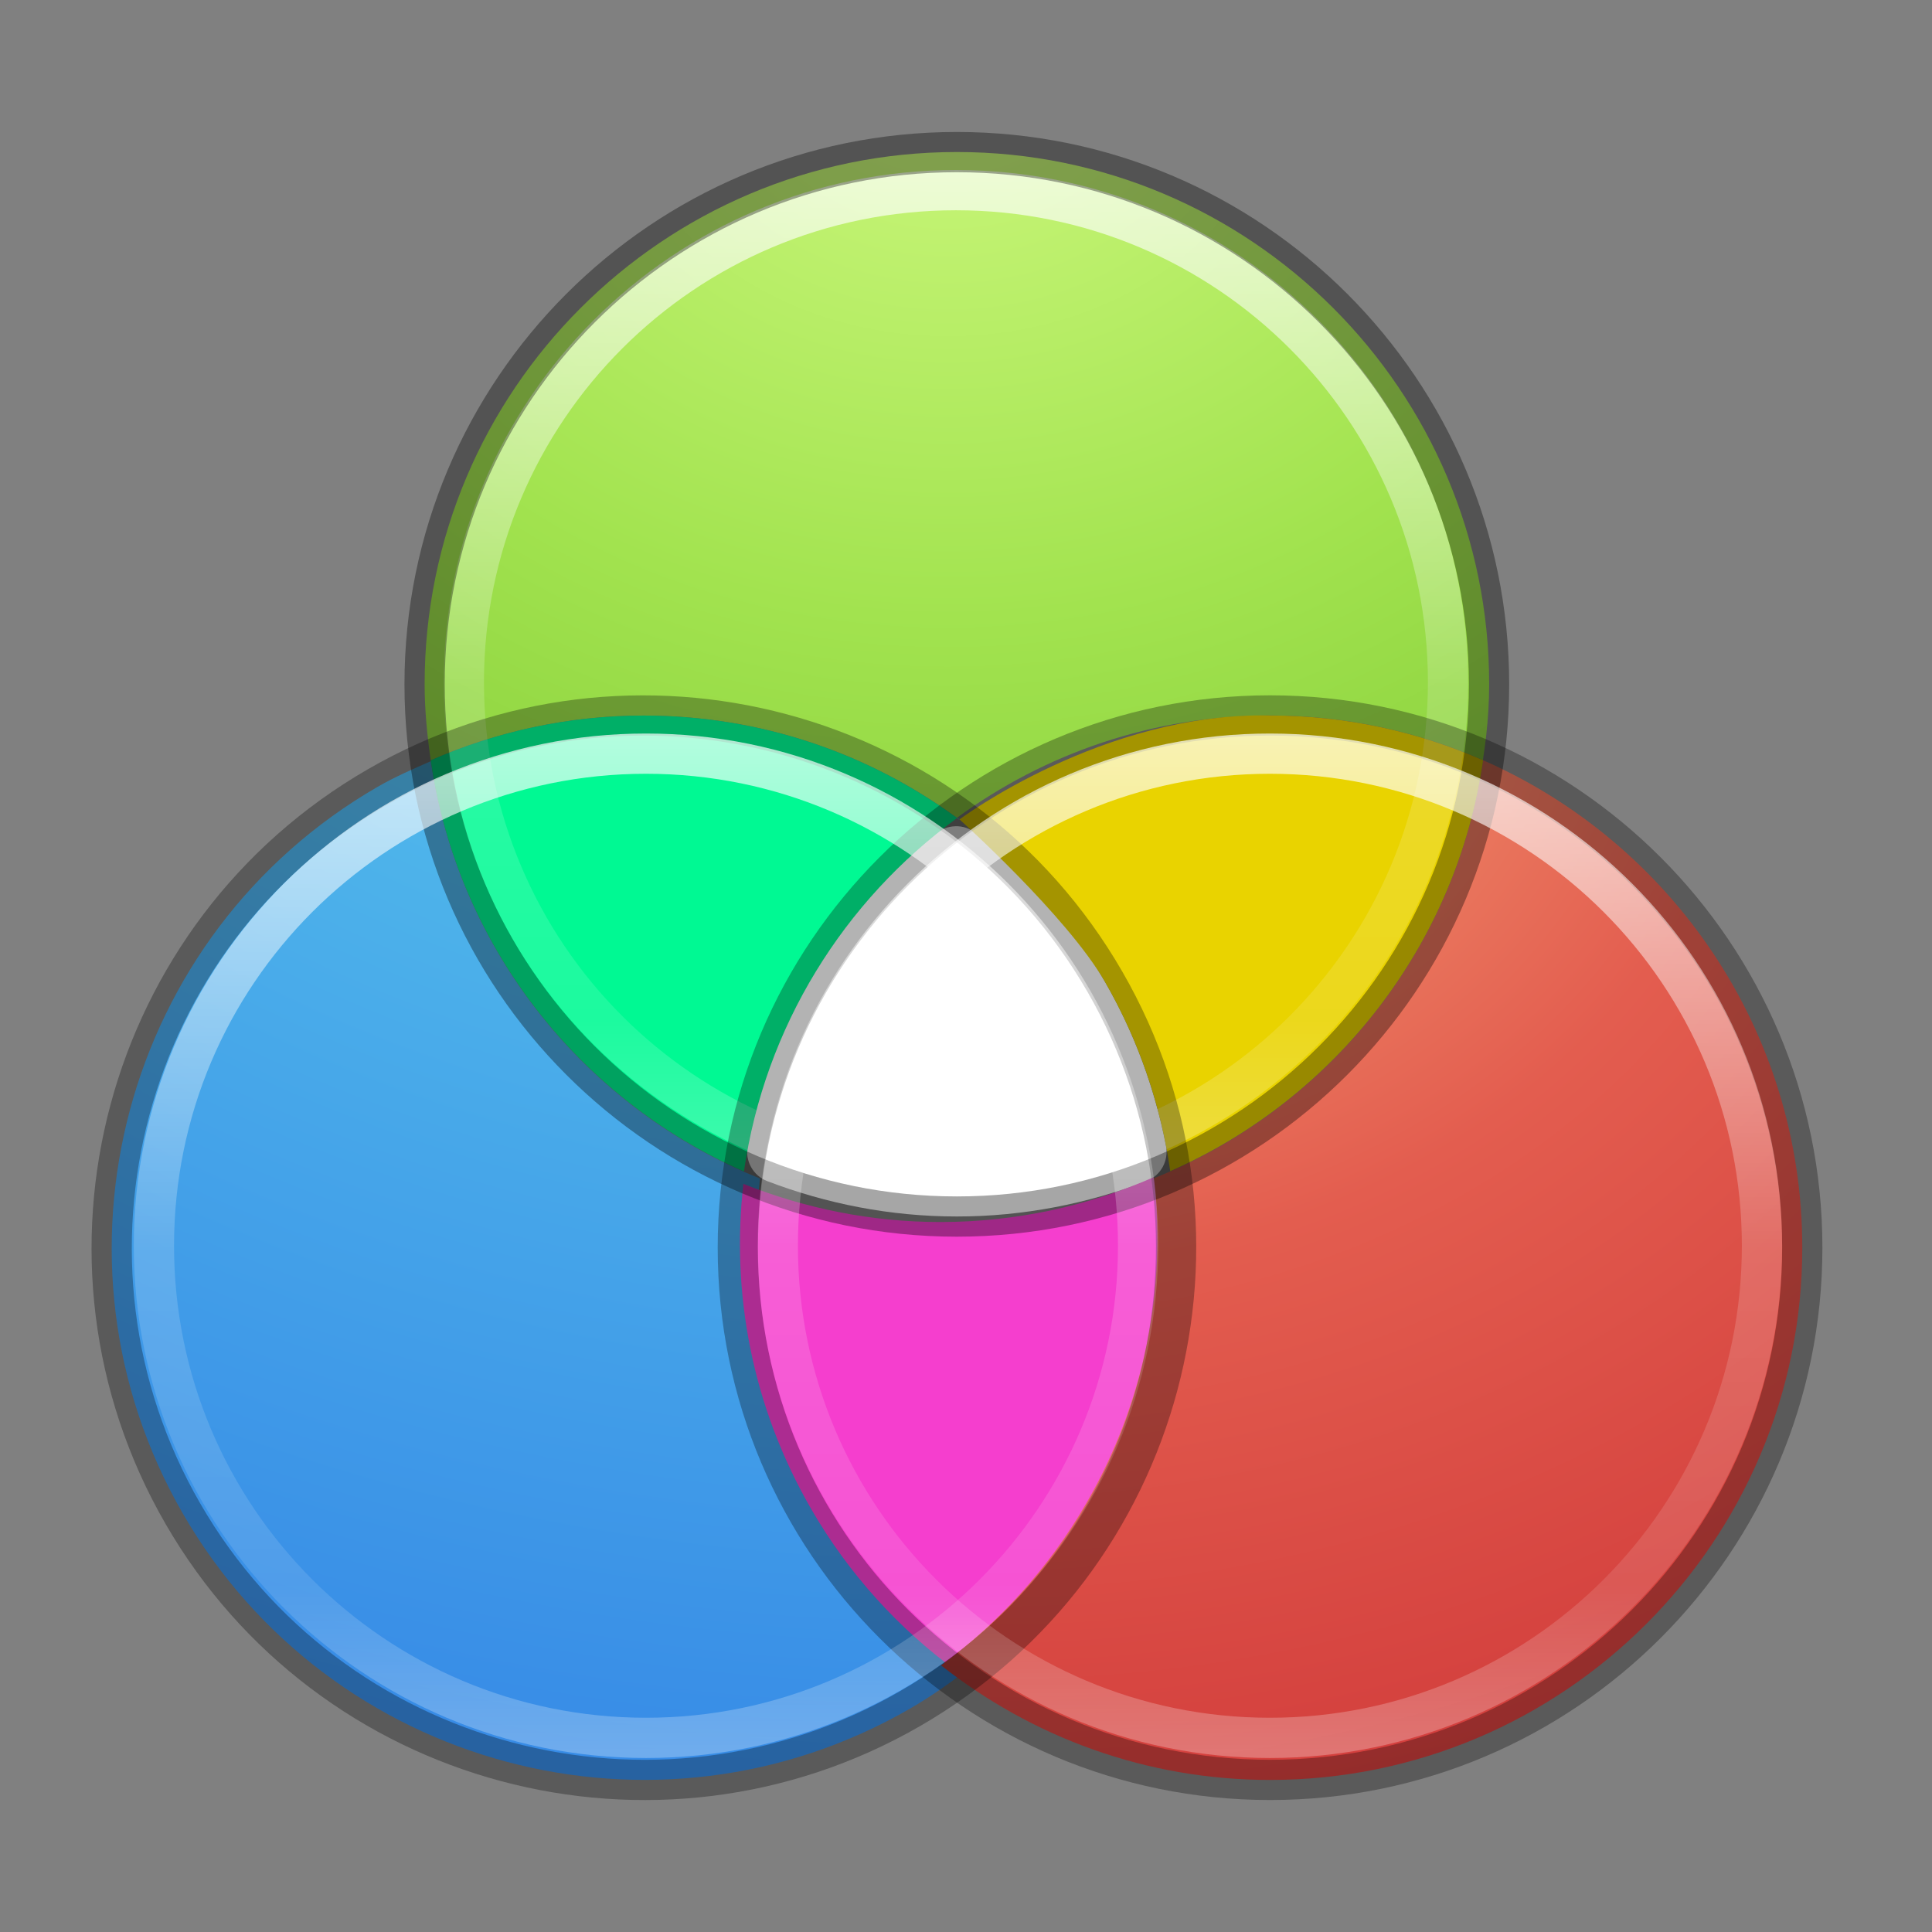 <?xml version="1.0" encoding="UTF-8" standalone="no"?>
<svg
   xmlns:osb="http://www.openswatchbook.org/uri/2009/osb"
   xmlns:dc="http://purl.org/dc/elements/1.1/"
   xmlns:cc="http://creativecommons.org/ns#"
   xmlns:rdf="http://www.w3.org/1999/02/22-rdf-syntax-ns#"
   xmlns:svg="http://www.w3.org/2000/svg"
   xmlns="http://www.w3.org/2000/svg"
   xmlns:xlink="http://www.w3.org/1999/xlink"
   xmlns:sodipodi="http://sodipodi.sourceforge.net/DTD/sodipodi-0.dtd"
   xmlns:inkscape="http://www.inkscape.org/namespaces/inkscape"
   id="svg4248"
   height="48"
   width="48"
   version="1.1"
   inkscape:version="0.91 r13725"
   sodipodi:docname="cs-color.svg">
  <rect width="100%" height="100%" fill="#808080" stroke="none"/>
  <sodipodi:namedview
     pagecolor="#ffffff"
     bordercolor="#666666"
     borderopacity="1"
     objecttolerance="10"
     gridtolerance="10"
     guidetolerance="10"
     inkscape:pageopacity="0"
     inkscape:pageshadow="2"
     inkscape:window-width="1535"
     inkscape:window-height="876"
     id="namedview51"
     showgrid="false"
     inkscape:zoom="20.750344"
     inkscape:cx="16.000133"
     inkscape:cy="35.854827"
     inkscape:current-layer="svg4248"
     inkscape:window-x="65"
     inkscape:window-y="24"
     inkscape:window-maximized="1" />
  <defs
     id="defs4250">
    <linearGradient
       id="linearGradient4011-4">
      <stop
         id="stop4013-8"
         style="stop-color:#ffffff;stop-opacity:1"
         offset="0" />
      <stop
         id="stop4015-5"
         style="stop-color:#ffffff;stop-opacity:0.235"
         offset="0.508" />
      <stop
         id="stop4017-6"
         style="stop-color:#ffffff;stop-opacity:0.157"
         offset="0.835" />
      <stop
         id="stop4019-1"
         style="stop-color:#ffffff;stop-opacity:0.392"
         offset="1" />
    </linearGradient>
    <linearGradient
       osb:paint="solid"
       id="linearGradient4526">
      <stop
         id="stop4528"
         offset="0"
         style="stop-color:#ffffff;stop-opacity:1;" />
    </linearGradient>
    <linearGradient
       id="linearGradient4661">
      <stop
         id="stop4663"
         style="stop-color:#000000;stop-opacity:1"
         offset="0" />
      <stop
         id="stop4665"
         style="stop-color:#000000;stop-opacity:0"
         offset="1" />
    </linearGradient>
    <radialGradient
       xlink:href="#linearGradient4661"
       id="radialGradient3090"
       gradientUnits="userSpaceOnUse"
       gradientTransform="matrix(2.259,0,0,0.565,-117.459,39.388)"
       cx="62.625"
       cy="4.625"
       fx="62.625"
       fy="4.625"
       r="10.625" />
    <linearGradient
       y2="44.341"
       x2="71.204"
       y1="6.238"
       x1="71.204"
       gradientTransform="matrix(0.631,0,0,0.631,-29.244,15.006)"
       gradientUnits="userSpaceOnUse"
       id="linearGradient14881"
       xlink:href="#linearGradient4011-4" />
    <linearGradient
       y2="44.341"
       x2="71.204"
       y1="6.238"
       x1="71.204"
       gradientTransform="matrix(0.631,0,0,0.631,-13.687,15.006)"
       gradientUnits="userSpaceOnUse"
       id="linearGradient14885"
       xlink:href="#linearGradient4011-4" />
    <linearGradient
       y2="44.341"
       x2="71.204"
       y1="6.238"
       x1="71.204"
       gradientTransform="matrix(0.661,0,0,0.661,-23.656,0.192)"
       gradientUnits="userSpaceOnUse"
       id="linearGradient14889"
       xlink:href="#linearGradient4011-4" />
    <radialGradient
       cx="5.193"
       cy="8.45"
       r="20"
       fx="5.193"
       fy="8.45"
       id="radialGradient3166-9"
       xlink:href="#linearGradient2867-449-88-871-390-598-476-591-434-148-57-177-8"
       gradientUnits="userSpaceOnUse"
       gradientTransform="matrix(0,3.253,-3.839,-9.8442832e-8,56.214,-17.053)" />
    <linearGradient
       id="linearGradient2867-449-88-871-390-598-476-591-434-148-57-177-8">
      <stop
         id="stop3750-4"
         style="stop-color:#90dbec;stop-opacity:1"
         offset="0" />
      <stop
         id="stop3752-8"
         style="stop-color:#55c1ec;stop-opacity:1"
         offset="0.262" />
      <stop
         id="stop3754-1"
         style="stop-color:#3689e6;stop-opacity:1"
         offset="0.705" />
      <stop
         id="stop3756-0"
         style="stop-color:#2b63a0;stop-opacity:1"
         offset="1" />
    </linearGradient>
    <radialGradient
       xlink:href="#linearGradient4223"
       id="radialGradient3116"
       gradientUnits="userSpaceOnUse"
       gradientTransform="matrix(-1.9674655e-7,4.05,-4.972,-2.4154189e-7,74.085,-37.002)"
       cx="9.997"
       cy="10.165"
       fx="9.467"
       fy="10.165"
       r="12.672" />
    <linearGradient
       id="linearGradient4223">
      <stop
         offset="0"
         style="stop-color:#cdf87e;stop-opacity:1"
         id="stop4225" />
      <stop
         offset="0.262"
         style="stop-color:#a2e34f;stop-opacity:1"
         id="stop4227" />
      <stop
         offset="0.661"
         style="stop-color:#68b723;stop-opacity:1"
         id="stop4229" />
      <stop
         offset="1"
         style="stop-color:#1d7e0d;stop-opacity:1"
         id="stop4231" />
    </linearGradient>
    <linearGradient
       id="linearGradient3242-8">
      <stop
         offset="0"
         style="stop-color:#f8b17e;stop-opacity:1"
         id="stop3244-2" />
      <stop
         offset="0.262"
         style="stop-color:#e35d4f;stop-opacity:1"
         id="stop3246-9" />
      <stop
         offset="0.661"
         style="stop-color:#c6262e;stop-opacity:1"
         id="stop3248-10" />
      <stop
         offset="1"
         style="stop-color:#690b54;stop-opacity:1"
         id="stop3250-2" />
    </linearGradient>
    <radialGradient
       xlink:href="#linearGradient3242-8"
       id="radialGradient3233-0"
       gradientUnits="userSpaceOnUse"
       gradientTransform="matrix(0,4.708,-5.78,0,82.152,-37.458)"
       cx="11.732"
       cy="9.957"
       fx="11.202"
       fy="9.957"
       r="12.672" />
    <linearGradient
       y2="44.341"
       x2="71.204"
       y1="6.238"
       x1="71.204"
       gradientTransform="matrix(0.661,0,0,0.661,-31.356,14.192)"
       gradientUnits="userSpaceOnUse"
       id="linearGradient14889-1"
       xlink:href="#linearGradient4011-4" />
    <linearGradient
       inkscape:collect="always"
       xlink:href="#linearGradient4011-4"
       id="linearGradient4276"
       gradientUnits="userSpaceOnUse"
       gradientTransform="matrix(0.661,0,0,0.661,-15.856,14.192)"
       x1="71.204"
       y1="6.238"
       x2="71.204"
       y2="44.341" />
  </defs>
  <path
     id="path14842"
     d="m 23.733,20.528 c -0.171,0.005 -0.335,0.066 -0.468,0.173 -2.383,1.92 -4.084,4.645 -4.688,7.769 -0.072,0.371 0.133,0.74 0.486,0.875 1.461,0.558 3.046,0.878 4.71,0.878 1.663,0 3.249,-0.321 4.71,-0.878 0.353,-0.135 0.558,-0.504 0.486,-0.875 -0.272,-1.396 -0.765,-2.778 -1.519,-4.084 -0.853,-1.478 -1.967,-2.695 -3.209,-3.689 -0.144,-0.115 -0.323,-0.175 -0.507,-0.17 z"
     style="color:#000000;font-style:normal;font-variant:normal;font-weight:normal;font-stretch:normal;font-size:medium;line-height:normal;font-family:sans-serif;text-indent:0;text-align:start;text-decoration:none;text-decoration-line:none;text-decoration-style:solid;text-decoration-color:#000000;letter-spacing:normal;word-spacing:normal;text-transform:none;direction:ltr;block-progression:tb;writing-mode:lr-tb;baseline-shift:baseline;text-anchor:start;white-space:normal;clip-rule:nonzero;display:inline;overflow:visible;visibility:visible;opacity:1;isolation:auto;mix-blend-mode:normal;color-interpolation:sRGB;color-interpolation-filters:linearRGB;solid-color:#000000;solid-opacity:1;fill:#ffffff;fill-opacity:1;fill-rule:nonzero;stroke:none;stroke-width:1;stroke-linecap:round;stroke-linejoin:round;stroke-miterlimit:4;stroke-dasharray:none;stroke-dashoffset:0;stroke-opacity:1;marker:none;color-rendering:auto;image-rendering:auto;shape-rendering:auto;text-rendering:auto;enable-background:accumulate"
     inkscape:connector-curvature="0" />
  <path
     id="path14769"
     d="m 23.773,3.777 c -7.296,-3.1e-6 -13.223,5.927 -13.223,13.223 0,0.643 0.063,1.271 0.152,1.89 1.622,-0.711 3.41,-1.112 5.293,-1.112 2.909,0 5.597,0.943 7.779,2.54 2.182,-1.598 4.871,-2.543 7.782,-2.543 1.883,0 3.671,0.401 5.293,1.112 -0.03,0.208 -0.076,0.409 -0.115,0.614 0.157,-0.813 0.264,-1.642 0.264,-2.501 9e-6,-7.296 -5.927,-13.223 -13.223,-13.223 z M 36.513,20.446 c -0.063,0.233 -0.122,0.468 -0.198,0.696 0.076,-0.228 0.134,-0.462 0.198,-0.696 z m -0.69,1.957 c -0.096,0.214 -0.203,0.421 -0.31,0.629 0.107,-0.208 0.213,-0.415 0.31,-0.629 z m -0.887,1.641 c -0.089,0.141 -0.176,0.285 -0.27,0.422 0.095,-0.138 0.181,-0.281 0.27,-0.422 z m -1.152,1.559 c -0.099,0.116 -0.198,0.231 -0.301,0.343 0.103,-0.112 0.201,-0.228 0.301,-0.343 z M 32.35,27.043 c -0.083,0.071 -0.171,0.135 -0.255,0.204 0.085,-0.069 0.172,-0.133 0.255,-0.204 z m -1.452,1.076 c -0.073,0.047 -0.142,0.097 -0.216,0.143 0.074,-0.045 0.143,-0.096 0.216,-0.143 z m -1.705,0.927 c -0.043,0.02 -0.087,0.039 -0.131,0.058 4.57e-4,0.003 0.003,0.006 0.003,0.009 0.044,-0.019 0.084,-0.047 0.128,-0.067 z"
     style="color:#000000;clip-rule:nonzero;display:inline;overflow:visible;visibility:visible;opacity:1;isolation:auto;mix-blend-mode:normal;color-interpolation:sRGB;color-interpolation-filters:linearRGB;solid-color:#000000;solid-opacity:1;fill:url(#radialGradient3116);fill-opacity:1;fill-rule:nonzero;stroke:none;stroke-width:1;stroke-linecap:butt;stroke-linejoin:miter;stroke-miterlimit:4;stroke-dasharray:none;stroke-dashoffset:0;stroke-opacity:1;marker:none;color-rendering:auto;image-rendering:auto;shape-rendering:auto;text-rendering:auto;enable-background:accumulate"
     inkscape:connector-curvature="0" />
  <path
     id="path14761"
     d="m 16.608,17.806 c 0.118,0.005 0.238,0.01 0.356,0.018 -0.118,-0.009 -0.237,-0.012 -0.356,-0.018 z m -1.294,0.009 c -0.188,0.009 -0.374,0.013 -0.562,0.03 0.185,-0.018 0.375,-0.021 0.562,-0.03 z m 3.358,0.246 c 0.028,0.006 0.055,0.012 0.082,0.018 -0.027,-0.006 -0.055,-0.012 -0.082,-0.018 z m -5.463,0.021 c -0.199,0.043 -0.394,0.106 -0.593,0.158 0.197,-0.053 0.392,-0.114 0.593,-0.158 z m -1.662,0.486 c -0.207,0.074 -0.412,0.152 -0.617,0.237 0.203,-0.085 0.409,-0.162 0.617,-0.237 z m -0.842,0.343 c -0.444,0.195 -0.889,0.387 -1.319,0.635 -6.319,3.648 -8.488,11.745 -4.84,18.064 3.648,6.319 11.745,8.488 18.064,4.84 0.557,-0.322 1.07,-0.689 1.562,-1.076 -1.427,-1.049 -2.668,-2.398 -3.61,-4.029 C 19.095,34.807 18.574,31.985 18.881,29.279 14.579,27.557 11.392,23.639 10.704,18.912 Z m 11.382,0.371 c 0.111,0.058 0.219,0.118 0.328,0.179 -0.109,-0.061 -0.217,-0.122 -0.328,-0.179 z m 1.589,0.972 c 0.052,0.037 0.104,0.074 0.155,0.112 0.003,-0.003 0.006,-0.006 0.009,-0.009 -0.052,-0.038 -0.111,-0.066 -0.164,-0.103 z"
     style="color:#000000;clip-rule:nonzero;display:inline;overflow:visible;visibility:visible;opacity:1;isolation:auto;mix-blend-mode:normal;color-interpolation:sRGB;color-interpolation-filters:linearRGB;solid-color:#000000;solid-opacity:1;fill:url(#radialGradient3166-9);fill-opacity:1;fill-rule:nonzero;stroke:none;stroke-width:1;stroke-linecap:round;stroke-linejoin:round;stroke-miterlimit:4;stroke-dasharray:none;stroke-dashoffset:0;stroke-opacity:1;marker:none;color-rendering:auto;image-rendering:auto;shape-rendering:auto;text-rendering:auto;enable-background:accumulate"
     inkscape:connector-curvature="0" />
  <path
     id="path14771"
     d="m 15.994,17.778 c -1.883,-10e-7 -3.671,0.401 -5.293,1.112 0.66,4.588 3.678,8.412 7.782,10.215 0.519,-3.601 2.485,-6.728 5.296,-8.781 -2.183,-1.6 -4.872,-2.546 -7.785,-2.546 z"
     style="color:#000000;display:inline;overflow:visible;visibility:visible;opacity:1;fill:#00f993;fill-opacity:1;fill-rule:nonzero;stroke:none;stroke-width:1;marker:none;enable-background:accumulate"
     inkscape:connector-curvature="0" />
  <path
     id="path14763"
     d="m 28.666,29.246 c -1.625,0.714 -3.418,1.115 -5.305,1.115 -1.729,0 -3.377,-0.343 -4.892,-0.948 -0.308,2.707 0.214,5.53 1.68,8.07 0.941,1.631 2.183,2.98 3.61,4.029 3.757,-2.955 5.561,-7.678 4.907,-12.266 z"
     style="color:#000000;display:inline;overflow:visible;visibility:visible;opacity:1;fill:#f53ece;fill-opacity:1;fill-rule:nonzero;stroke:none;stroke-width:1;marker:none;enable-background:accumulate"
     inkscape:connector-curvature="0" />
  <path
     style="color:#000000;clip-rule:nonzero;display:inline;overflow:visible;visibility:visible;opacity:1;isolation:auto;mix-blend-mode:normal;color-interpolation:sRGB;color-interpolation-filters:linearRGB;solid-color:#000000;solid-opacity:1;fill:url(#radialGradient3233-0);fill-opacity:1;fill-rule:nonzero;stroke:none;stroke-width:1;stroke-linecap:butt;stroke-linejoin:miter;stroke-miterlimit:4;stroke-dasharray:none;stroke-dashoffset:0;stroke-opacity:1;marker:none;color-rendering:auto;image-rendering:auto;shape-rendering:auto;text-rendering:auto;enable-background:accumulate"
     d="m 36.847,18.887 c -0.681,4.735 -3.871,8.66 -8.177,10.386 0.309,2.708 -0.213,5.533 -1.68,8.073 -0.941,1.631 -2.183,2.98 -3.61,4.029 2.252,1.777 5.086,2.847 8.174,2.847 7.296,0 13.223,-5.927 13.223,-13.223 0,-5.413 -3.267,-10.067 -7.93,-12.111 z M 22.533,40.643 c 0.27,0.253 0.548,0.496 0.839,0.726 -0.293,-0.231 -0.57,-0.475 -0.839,-0.726 z"
     id="path14717"
     inkscape:connector-curvature="0" />
  <path
     id="path14744"
     d="m 31.554,17.775 c -4.145,-0.085 -7.715,2.583 -7.715,2.583 0,0 2.668,2.398 3.61,4.029 0.865,1.499 1.394,3.095 1.626,4.71 4.099,-1.805 7.113,-5.625 7.772,-10.209 -1.622,-0.711 -3.41,-1.112 -5.293,-1.112 z"
     style="color:#000000;display:inline;overflow:visible;visibility:visible;opacity:1;fill:#e9d300;fill-opacity:1;fill-rule:nonzero;stroke:none;stroke-width:1;marker:none;enable-background:accumulate"
     inkscape:connector-curvature="0" />
  <path
     d="m 35.976,16.95 c 0,6.752 -5.474,12.227 -12.226,12.227 -6.752,0 -12.226,-5.474 -12.226,-12.227 0,-6.752 5.474,-12.226 12.226,-12.226 6.752,0 12.226,5.473 12.226,12.226 l 0,0 z"
     id="path14887"
     style="color:#000000;display:inline;overflow:visible;visibility:visible;opacity:0.7;fill:none;stroke:url(#linearGradient14889);stroke-width:1;stroke-linecap:round;stroke-linejoin:round;stroke-miterlimit:4;stroke-dasharray:none;stroke-dashoffset:0;stroke-opacity:1;marker:none;enable-background:accumulate"
     inkscape:connector-curvature="0" />
  <path
     d="m 23.772,30.225 c -7.296,0 -13.223,-5.927 -13.223,-13.223 0,-7.296 5.927,-13.223 13.223,-13.223 7.296,0 13.223,5.927 13.223,13.223 0,7.296 -5.927,13.223 -13.223,13.223 z"
     id="path14767"
     style="color:#000000;display:inline;overflow:visible;visibility:visible;opacity:0.35;fill:none;fill-opacity:0;fill-rule:nonzero;stroke:#000000;stroke-width:1;stroke-linecap:round;stroke-linejoin:round;stroke-miterlimit:4;stroke-dasharray:none;stroke-dashoffset:0;stroke-opacity:1;marker:none;enable-background:accumulate"
     inkscape:connector-curvature="0" />
  <path
     style="color:#000000;display:inline;overflow:visible;visibility:visible;opacity:0.3;fill:none;fill-opacity:0;fill-rule:nonzero;stroke:#000000;stroke-width:1;stroke-linecap:round;stroke-linejoin:round;stroke-miterlimit:4;stroke-dasharray:none;stroke-dashoffset:0;stroke-opacity:1;marker:none;enable-background:accumulate"
     id="path14759"
     d="M 27.449,24.387 C 31.097,30.706 28.928,38.802 22.609,42.451 16.29,46.099 8.194,43.929 4.546,37.61 0.897,31.292 3.067,23.195 9.386,19.547 15.704,15.899 23.801,18.068 27.449,24.387 Z"
     inkscape:connector-curvature="0" />
  <path
     d="m 31.554,17.775 c -7.296,0 -13.223,5.927 -13.223,13.223 0,7.296 5.927,13.223 13.223,13.223 7.296,0 13.223,-5.927 13.223,-13.223 0,-7.296 -5.927,-13.223 -13.223,-13.223 z"
     id="path14719"
     style="color:#000000;display:inline;overflow:visible;visibility:visible;opacity:0.3;fill:none;fill-opacity:0;fill-rule:nonzero;stroke:#000000;stroke-width:1;stroke-linecap:round;stroke-linejoin:round;stroke-miterlimit:4;stroke-dasharray:none;stroke-dashoffset:0;stroke-opacity:1;marker:none;enable-background:accumulate"
     inkscape:connector-curvature="0" />
  <path
     d="m 28.276,30.95 c 0,6.752 -5.474,12.227 -12.226,12.227 -6.752,0 -12.226,-5.474 -12.226,-12.227 0,-6.752 5.474,-12.226 12.226,-12.226 6.752,0 12.226,5.473 12.226,12.226 l 0,0 z"
     id="path14887-8"
     style="color:#000000;display:inline;overflow:visible;visibility:visible;opacity:0.7;fill:none;stroke:url(#linearGradient14889-1);stroke-width:1;stroke-linecap:round;stroke-linejoin:round;stroke-miterlimit:4;stroke-dasharray:none;stroke-dashoffset:0;stroke-opacity:1;marker:none;enable-background:accumulate"
     inkscape:connector-curvature="0" />
  <path
     inkscape:connector-curvature="0"
     style="color:#000000;display:inline;overflow:visible;visibility:visible;opacity:0.7;fill:none;stroke:url(#linearGradient4276);stroke-width:1;stroke-linecap:round;stroke-linejoin:round;stroke-miterlimit:4;stroke-dasharray:none;stroke-dashoffset:0;stroke-opacity:1;marker:none;enable-background:accumulate"
     id="path4274"
     d="m 43.776,30.95 c 0,6.752 -5.474,12.227 -12.226,12.227 -6.752,0 -12.226,-5.474 -12.226,-12.227 0,-6.752 5.474,-12.226 12.226,-12.226 6.752,0 12.226,5.473 12.226,12.226 l 0,0 z" />
</svg>
